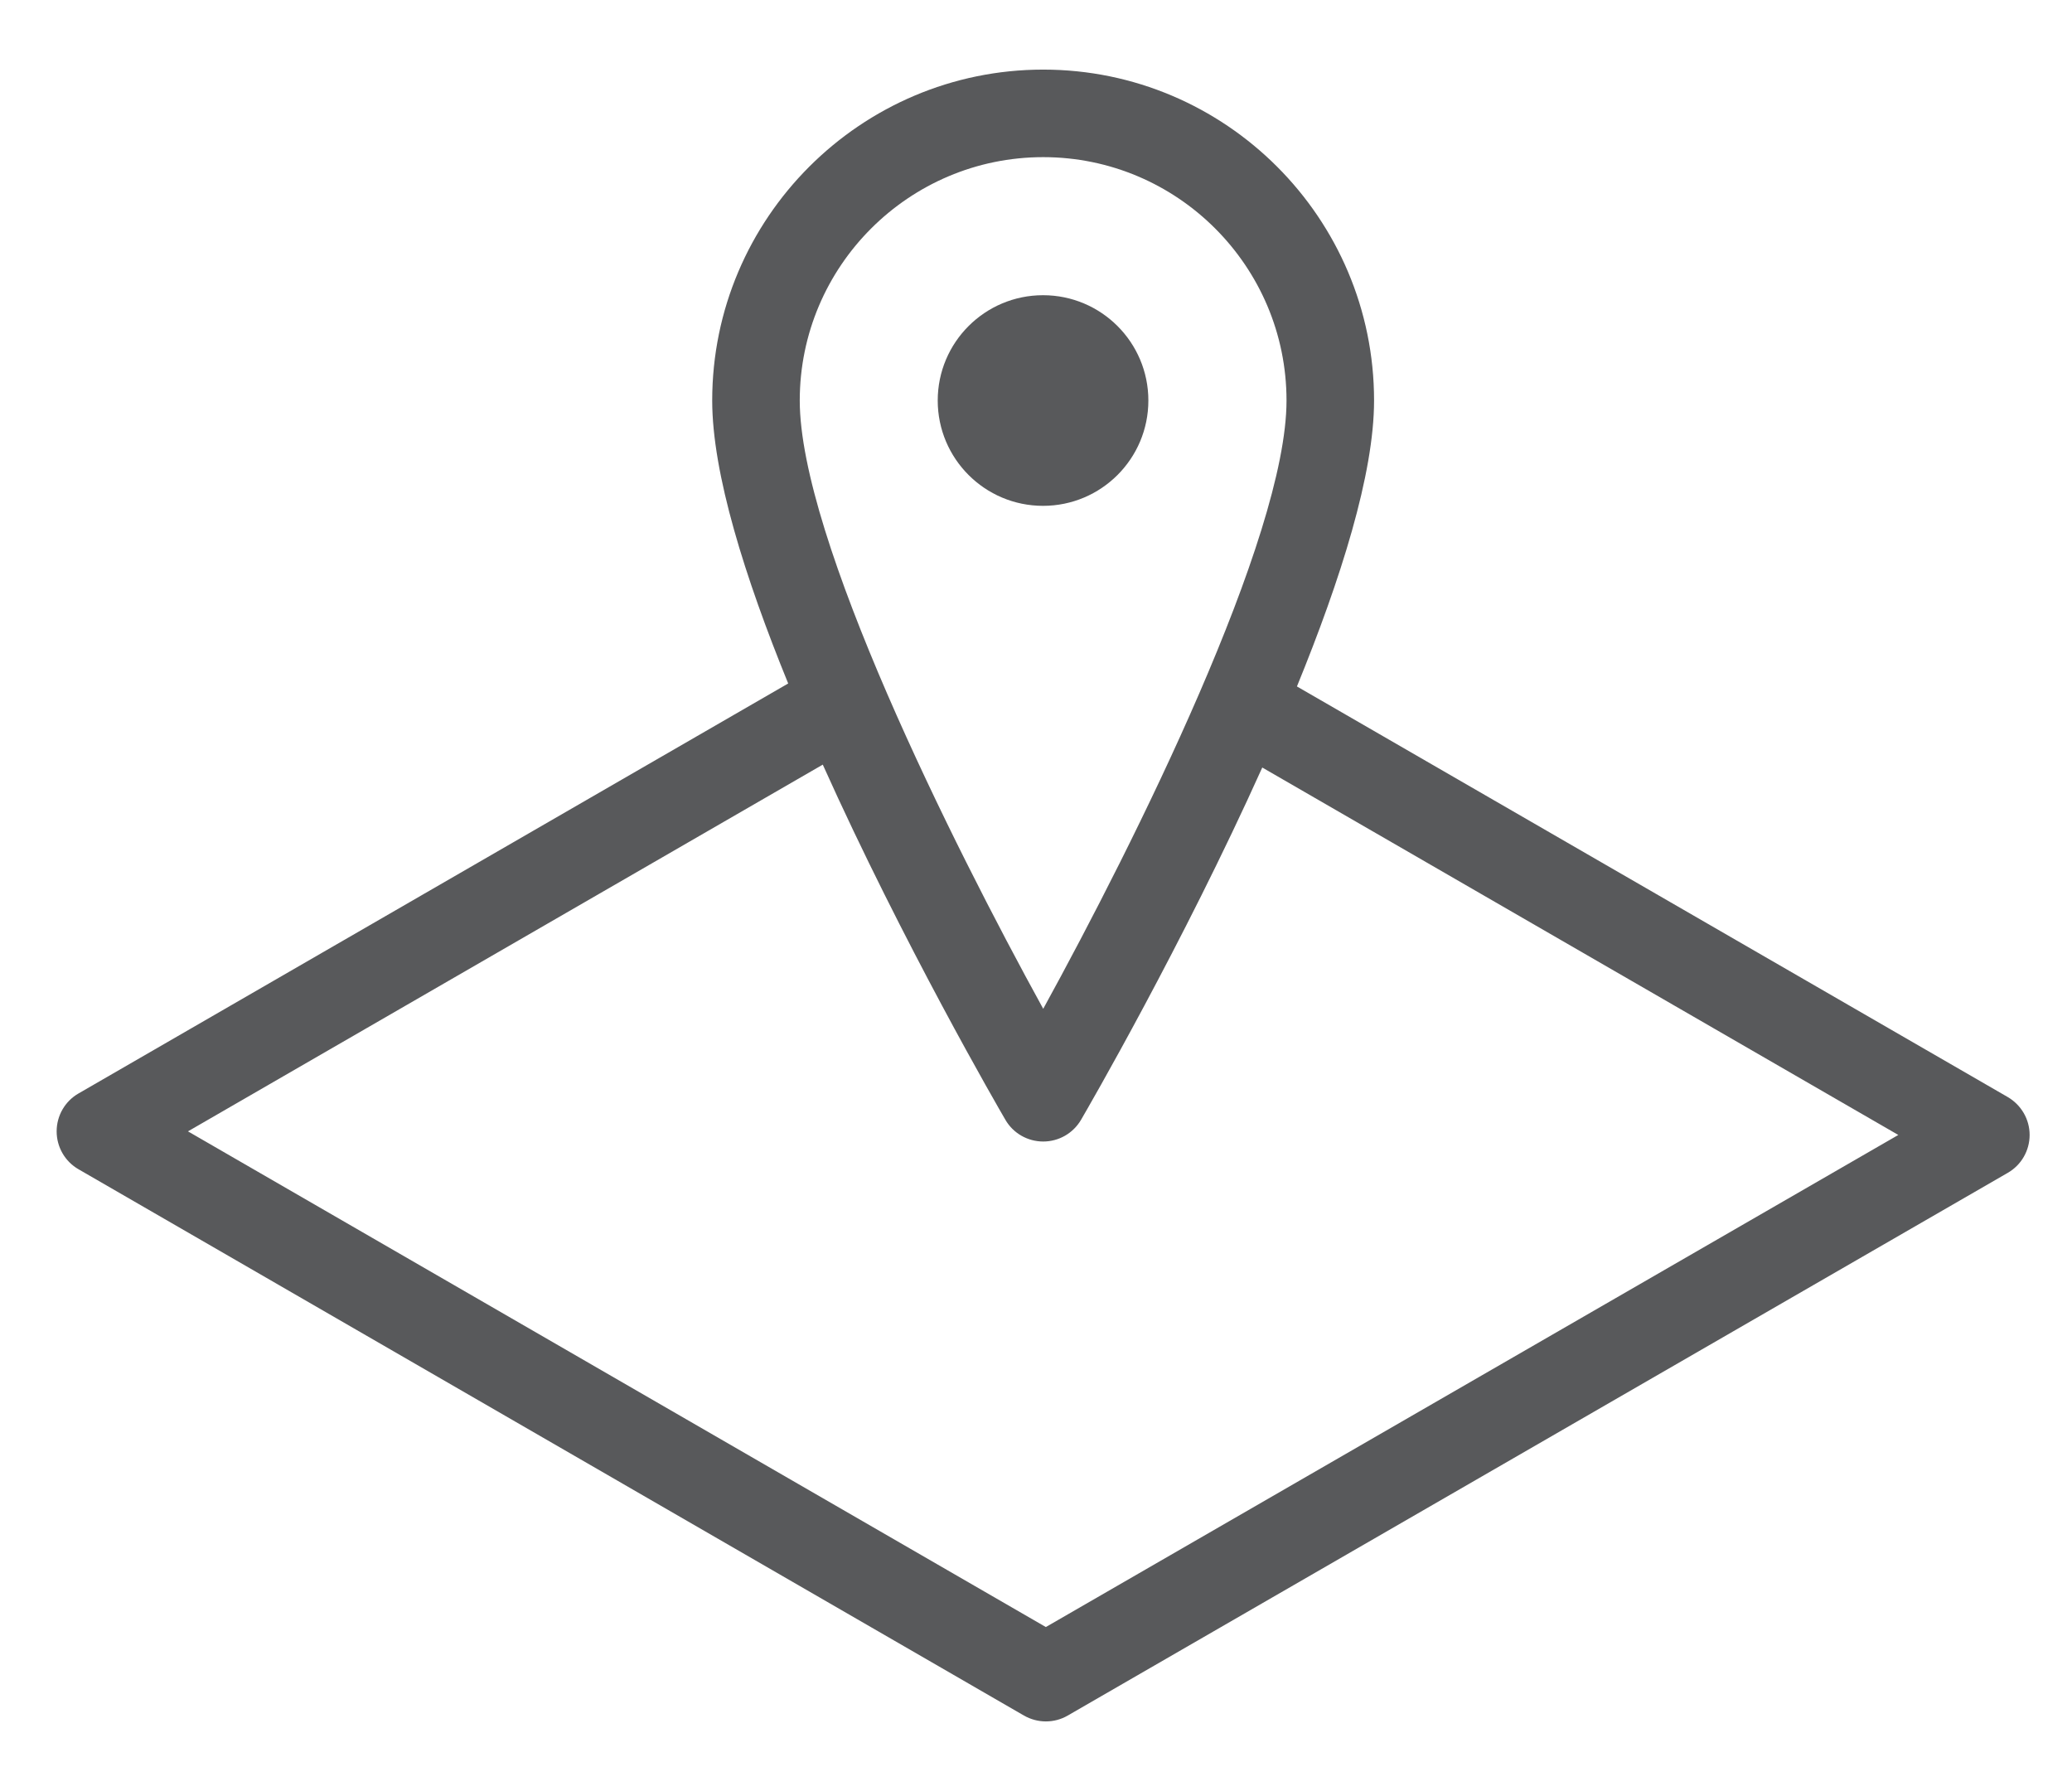 <?xml version="1.0" encoding="utf-8"?>
<!-- Generator: Adobe Illustrator 16.0.0, SVG Export Plug-In . SVG Version: 6.00 Build 0)  -->
<!DOCTYPE svg PUBLIC "-//W3C//DTD SVG 1.1//EN" "http://www.w3.org/Graphics/SVG/1.1/DTD/svg11.dtd">
<svg version="1.1" id="Layer_1" xmlns="http://www.w3.org/2000/svg" xmlns:xlink="http://www.w3.org/1999/xlink" x="0px" y="0px"
	 width="23.667px" height="20.459px" viewBox="0 0 23.667 20.459" enable-background="new 0 0 23.667 20.459" xml:space="preserve">
<g>
	<path fill="#58595B" d="M22.933,12.531l-8.119-4.69c0.501-1.226,0.881-2.427,0.881-3.266c0-2.084-1.695-3.78-3.779-3.78
		c-2.084,0-3.781,1.696-3.781,3.78c0,0.832,0.373,2.019,0.868,3.232L0.897,12.49c-0.155,0.089-0.25,0.254-0.25,0.433
		s0.095,0.344,0.25,0.433l10.799,6.24c0.077,0.044,0.164,0.067,0.25,0.067s0.173-0.022,0.25-0.067l10.737-6.199
		c0.155-0.089,0.25-0.254,0.25-0.433S23.087,12.621,22.933,12.531z M11.916,1.795c1.533,0,2.779,1.247,2.779,2.78
		c0,1.564-1.733,5.044-2.779,6.948C10.869,9.62,9.135,6.141,9.135,4.575C9.135,3.042,10.382,1.795,11.916,1.795z M11.946,18.585
		l-9.799-5.662l7.251-4.189c0.917,2.041,2.007,3.922,2.086,4.057c0.089,0.154,0.254,0.248,0.432,0.248s0.342-0.094,0.432-0.248
		c0.078-0.134,1.157-1.996,2.07-4.024l7.265,4.197L11.946,18.585z"/>
	<circle fill="#58595B" cx="11.914" cy="4.575" r="1.203"/>
</g>
</svg>

